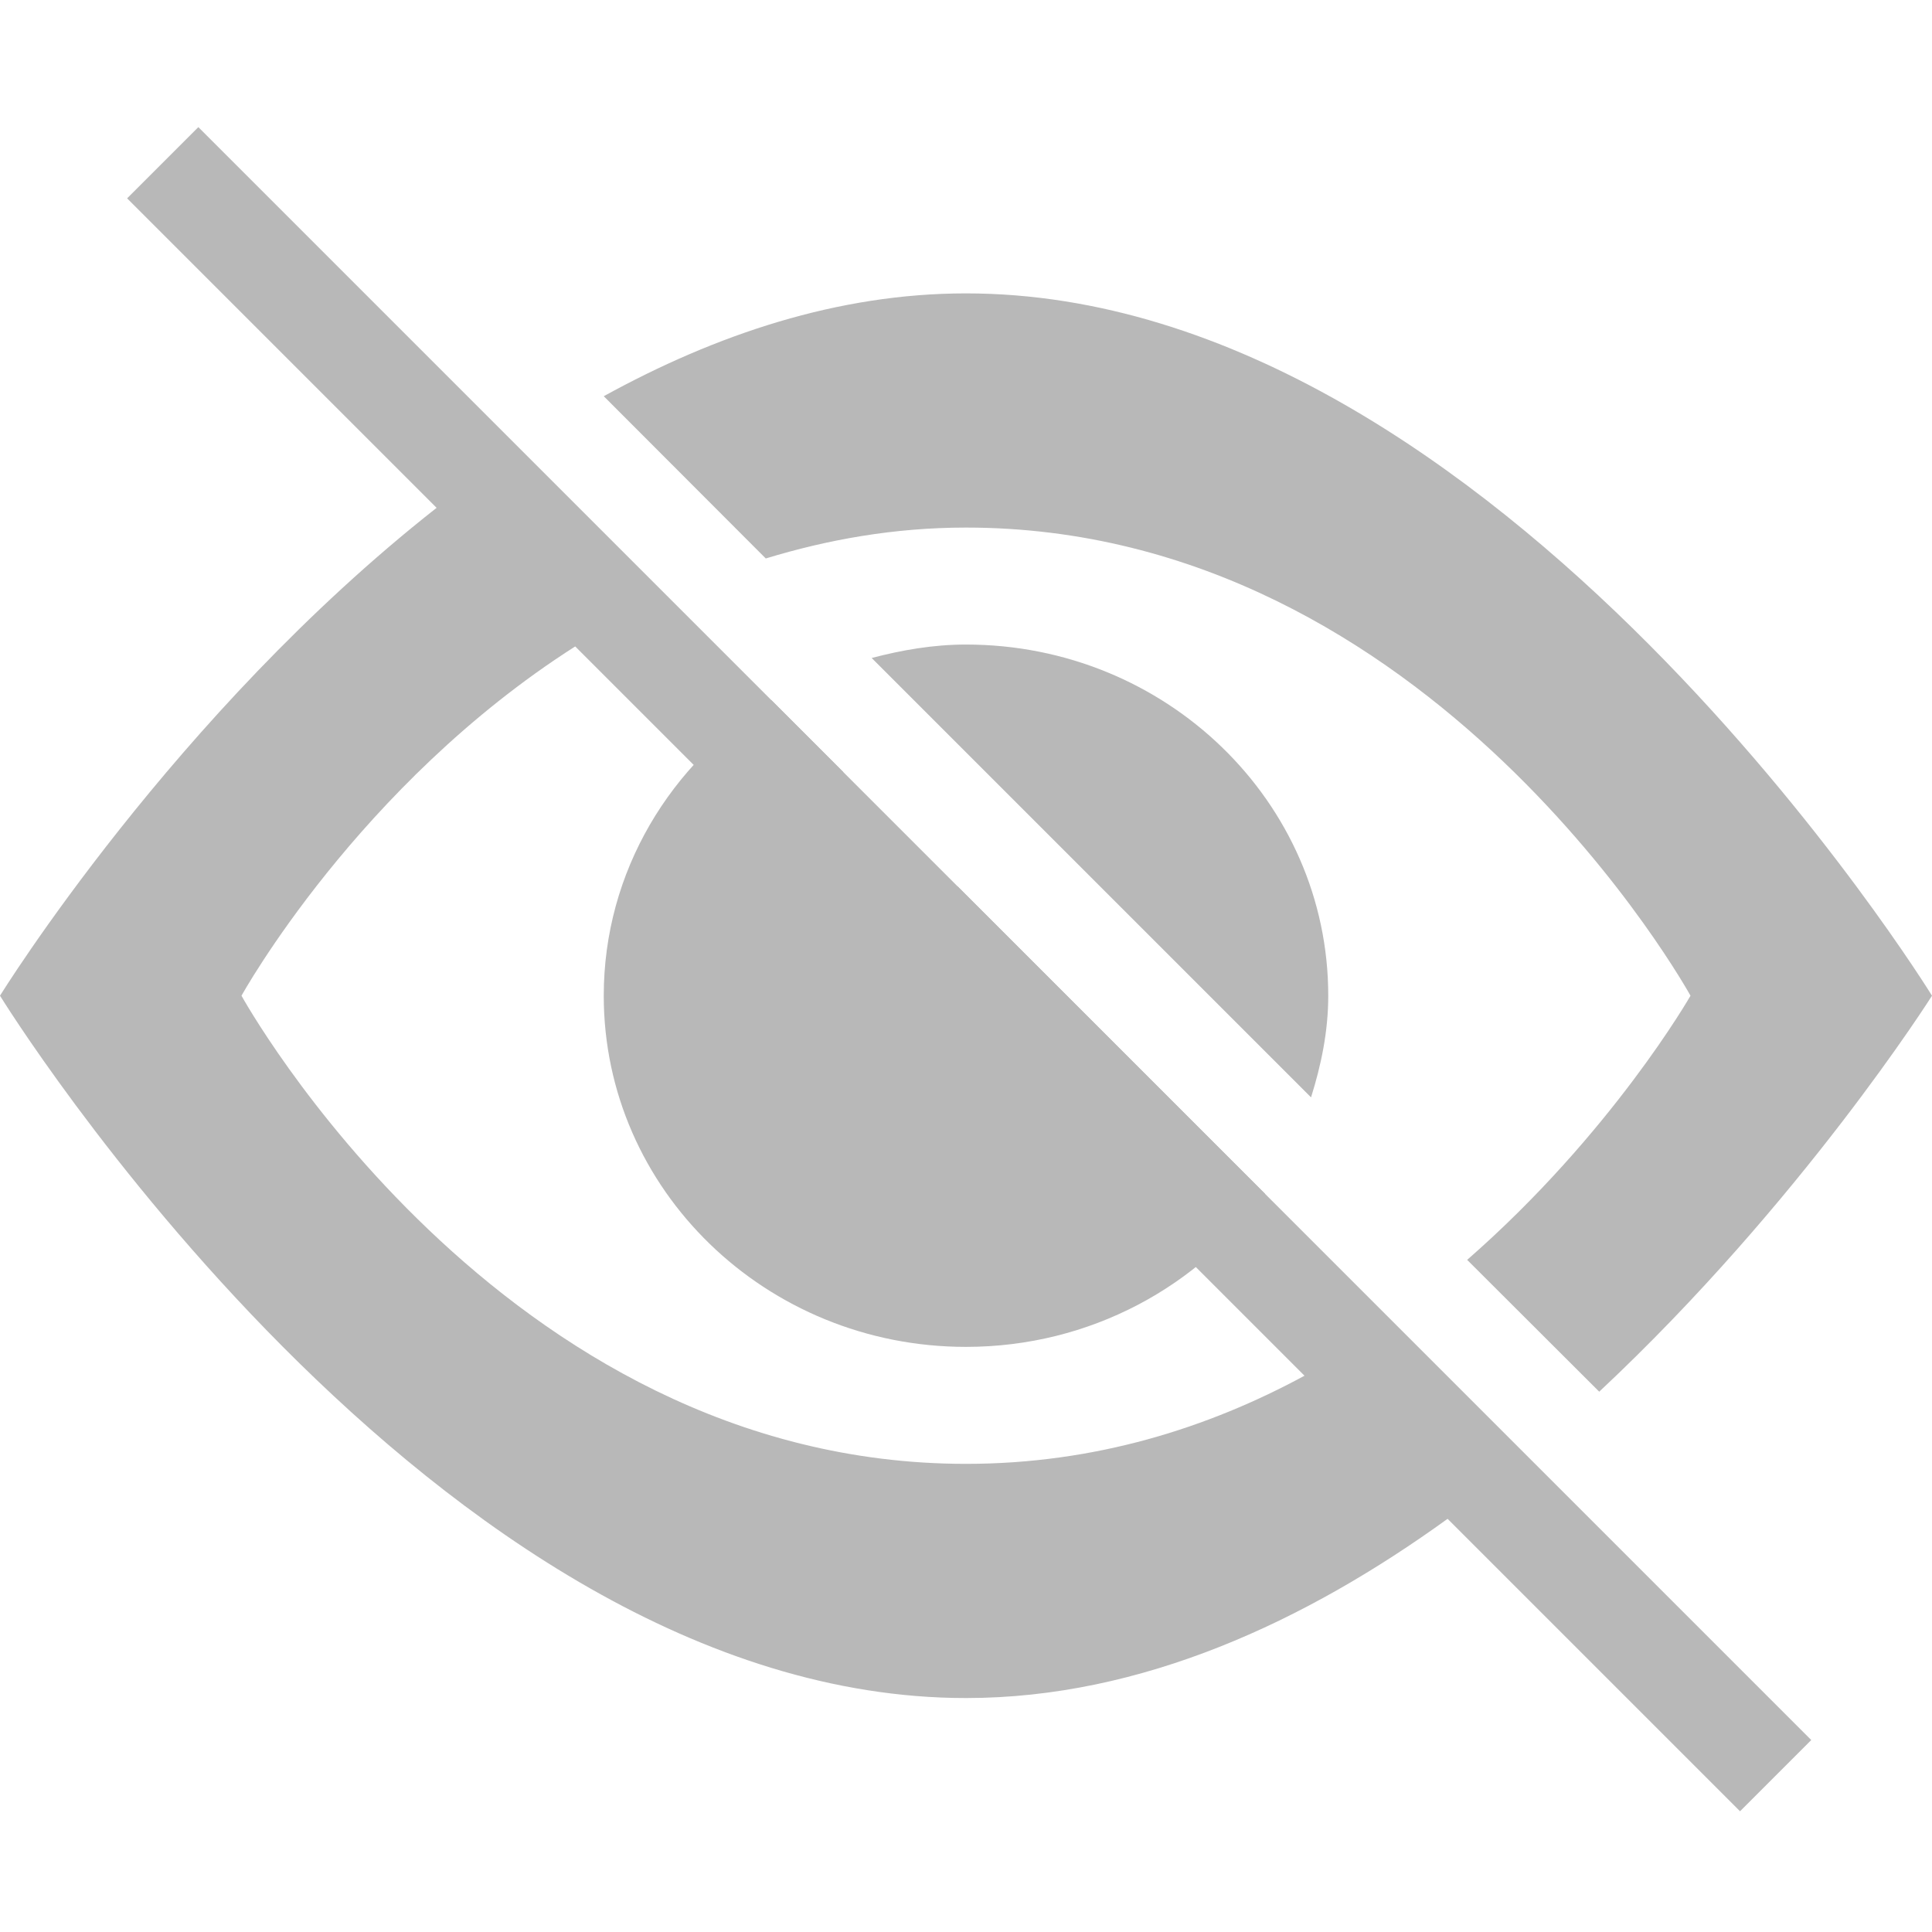 <?xml version="1.0" encoding="UTF-8" standalone="no"?>
<svg
   xmlns:dc="http://purl.org/dc/elements/1.1/"
   xmlns:cc="http://creativecommons.org/ns#"
   xmlns:rdf="http://www.w3.org/1999/02/22-rdf-syntax-ns#"
   xmlns:svg="http://www.w3.org/2000/svg"
   xmlns="http://www.w3.org/2000/svg"
   xmlns:sodipodi="http://sodipodi.sourceforge.net/DTD/sodipodi-0.dtd"
   xmlns:inkscape="http://www.inkscape.org/namespaces/inkscape"
   width="512px"
   height="512px"
   viewBox="0 0 512 512"
   version="1.1"
   id="svg9"
   sodipodi:docname="object-hidden-symbolic.svg"
   inkscape:version="0.92.4 5da689c313, 2019-01-14">
  <defs
     id="defs13" />
  <sodipodi:namedview
     pagecolor="#ffffff"
     bordercolor="#666666"
     borderopacity="1"
     objecttolerance="10"
     gridtolerance="10"
     guidetolerance="10"
     inkscape:pageopacity="0"
     inkscape:pageshadow="2"
     inkscape:window-width="2560"
     inkscape:window-height="1376"
     id="namedview11"
     showgrid="false"
     inkscape:zoom="1.84375"
     inkscape:cx="52.544483"
     inkscape:cy="312.21149"
     inkscape:window-x="1080"
     inkscape:window-y="27"
     inkscape:window-maximized="1"
     inkscape:current-layer="surface1" />
  <g
     id="surface1">
    <path
       style="fill:#b8b8b8;fill-opacity:1;fill-rule:nonzero;stroke:none"
       d="m 256,170.812 c -8.699,0 -16.988,1.461 -25,3.562 l 116.438,116.438 c 2.695,-8.582 4.562,-17.5 4.562,-26.938 0,-51.391 -42.98,-93.062 -96,-93.062 z m -51.562,14.75 C 177.773,202.094 160,230.918 160,263.875 c 0,51.391 42.98,93.062 96,93.062 32.906,0 61.953,-16.098 79.25,-40.562 l -81.5,-81.5 c -21.573,15.299 -39.912,-17.237 -30.25,-30.25 z"
       id="path2"
       inkscape:connector-curvature="0"
       sodipodi:nodetypes="sccsscsscccc" />
    <path
       style=" stroke:none;fill-rule:nonzero;fill:rgb(72.157%,72.157%,72.157%);fill-opacity:1;"
       d="M 52.562 33.688 L 33.688 52.562 L 115.705 134.58 C 46.056 189.306 0 263.875 0 263.875 C 0 263.875 114.613 450 256 450 C 302.599 450 346.061 429.652 383.627 402.502 L 461.125 480 L 480 461.125 L 52.562 33.688 z M 256 77.75 C 222.023 77.75 189.668 88.668 160 105 L 202.938 148 C 219.332 143.008 236.922 139.812 256 139.812 C 379.711 139.812 448 263.875 448 263.875 C 448 263.875 427.141 300.398 388.812 333.875 L 423.812 368.812 C 477.426 318.621 512 263.875 512 263.875 C 512 263.875 397.387 77.75 256 77.75 z M 152.434 171.309 L 345.707 364.582 C 320.24 378.371 290.28 387.938 256 387.938 C 132.289 387.938 64 263.875 64 263.875 C 64 263.875 94.803 208.054 152.434 171.309 z "
       id="path4" />
  </g>
</svg>
